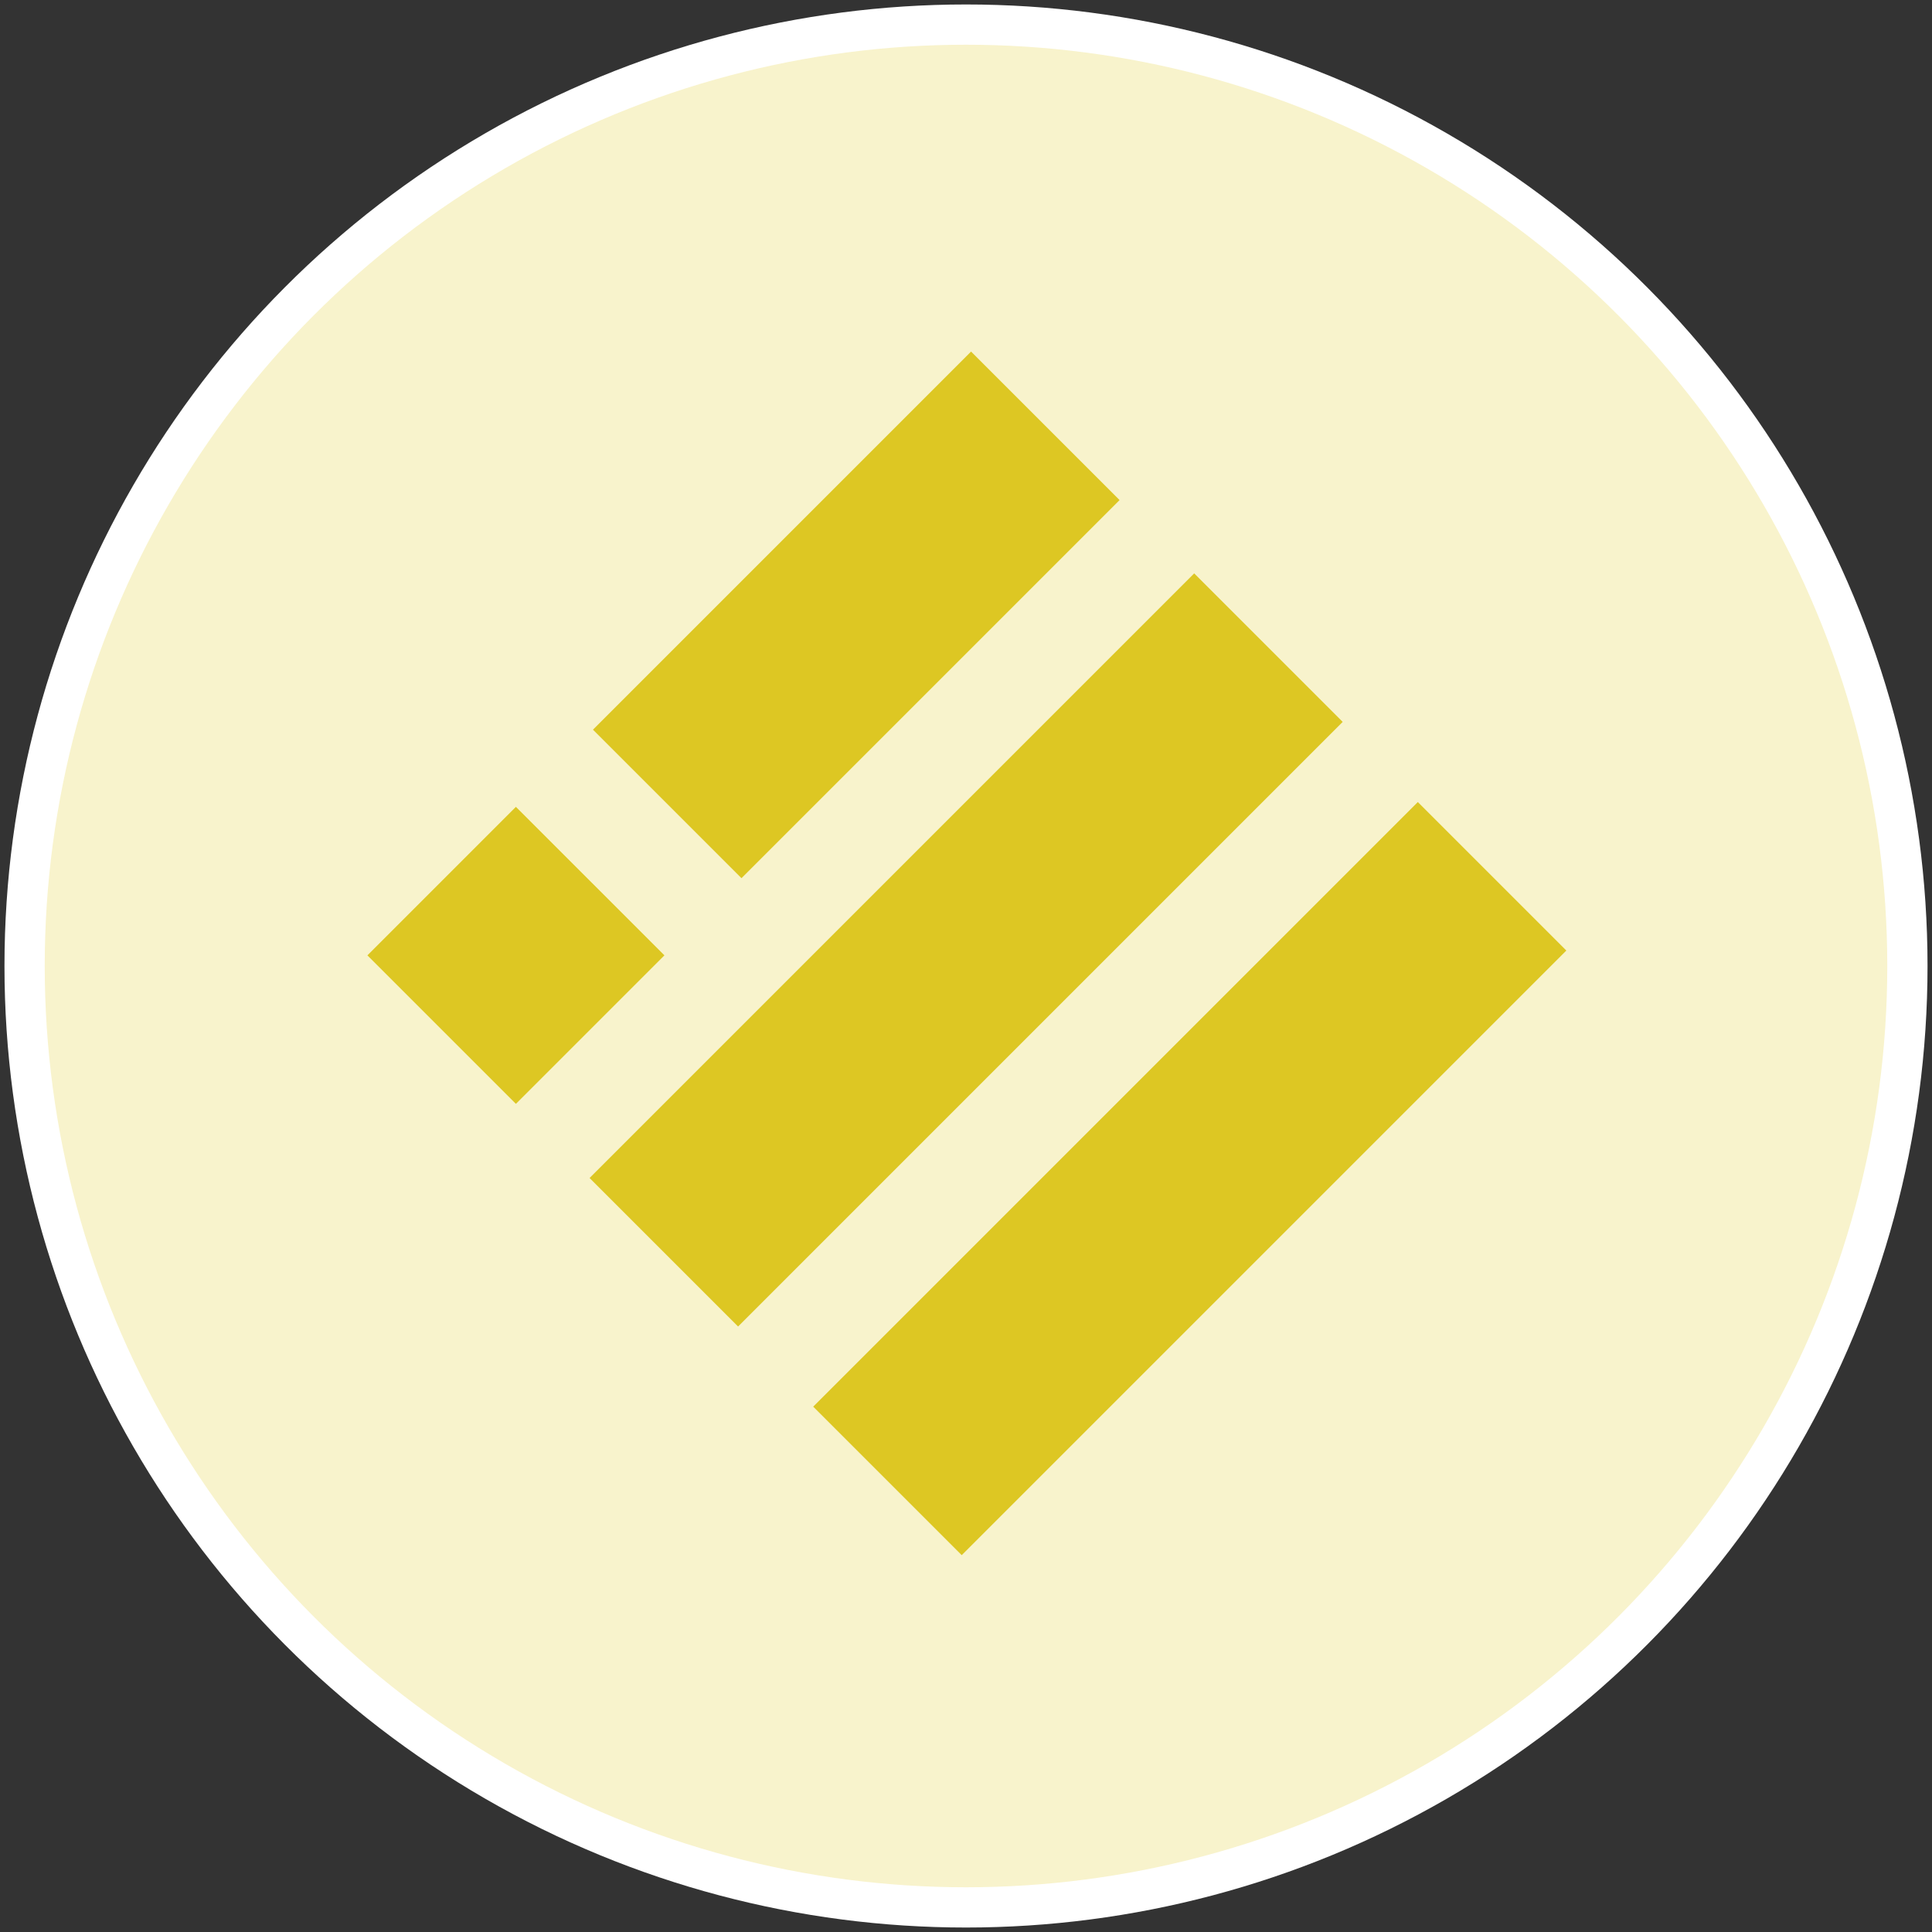 <svg xmlns="http://www.w3.org/2000/svg" xml:space="preserve" id="Layer_1" x="0" y="0" version="1.1" viewBox="0 0 1080 1080"><rect x="0" y="0" width="1080" height="1080" fill="#333333" stroke="none"/><style>.st2{fill:#ddc723}</style><circle cx="540" cy="540" r="537.5" fill="#fff"/><circle cx="540" cy="540" r="515" fill="#f8f3cc"/><path d="M329.209 285.015h298.92v117.403h-298.92z" class="st2" transform="rotate(-45.001 478.668 343.724)"/><path d="M229.7 475.349h117.403v117.403H229.7z" class="st2" transform="rotate(-45.001 288.397 534.056)"/><path d="M301.089 472.324h477.983v117.403H301.089z" class="st2" transform="rotate(-45.001 540.077 531.034)"/><path d="M426.107 600.141H904.09v117.403H426.107z" class="st2" transform="rotate(-45.001 665.094 658.853)"/></svg>